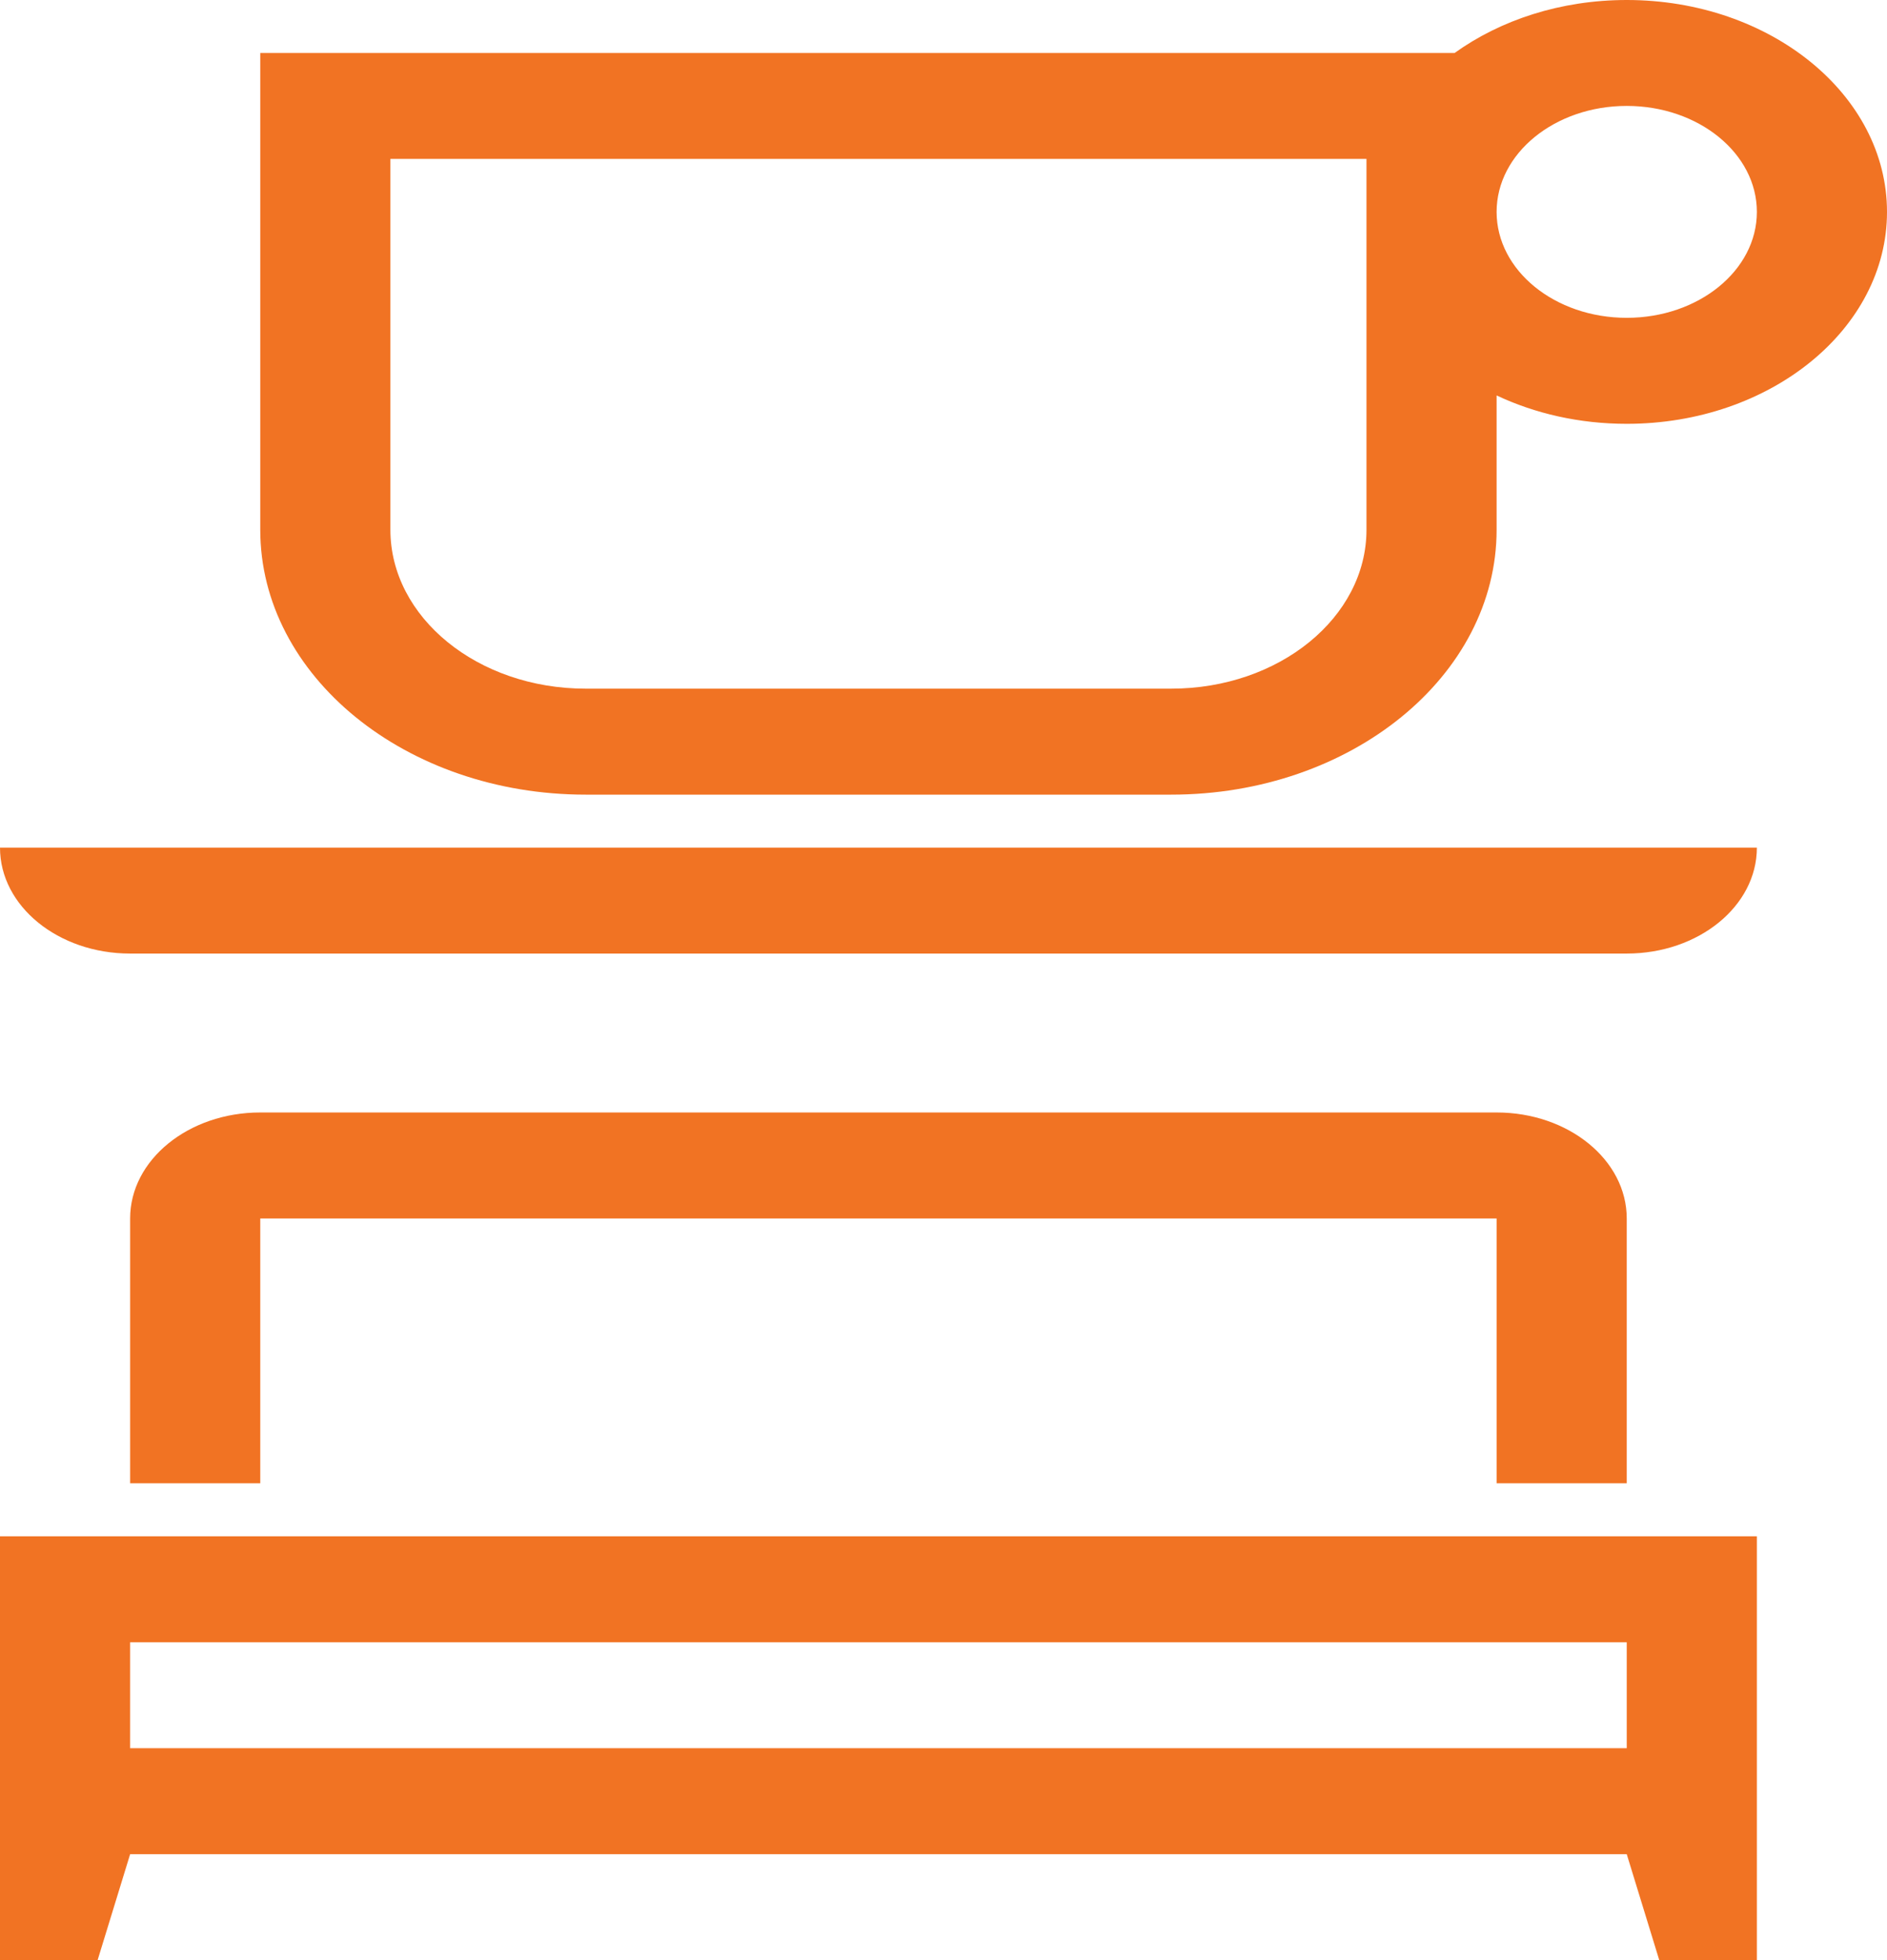 <svg width="26" height="27" viewBox="0 0 26 27" fill="none" xmlns="http://www.w3.org/2000/svg">
<path fill-rule="evenodd" clip-rule="evenodd" d="M20.042 0.73H3.586V7.297C3.586 9.312 5.593 10.946 8.069 10.946H16.138C18.614 10.946 20.621 9.312 20.621 7.297V5.447C21.148 5.696 21.761 5.838 22.414 5.838C24.394 5.838 26 4.531 26 2.919C26 1.307 24.394 0 22.414 0C21.504 0 20.674 0.276 20.042 0.73ZM24.207 2.919C24.207 3.725 23.404 4.378 22.414 4.378C21.424 4.378 20.621 3.725 20.621 2.919C20.621 2.113 21.424 1.459 22.414 1.459C23.404 1.459 24.207 2.113 24.207 2.919ZM18.828 2.189H5.379V7.297C5.379 8.506 6.584 9.486 8.069 9.486H16.138C17.623 9.486 18.828 8.506 18.828 7.297V2.189Z" fill="#F17323"/>
<path d="M0 11.676H24.207C24.207 12.482 23.404 13.135 22.414 13.135H1.793C0.803 13.135 0 12.482 0 11.676Z" fill="#F17323"/>
<path fill-rule="evenodd" clip-rule="evenodd" d="M0 21.162V27H1.345L1.793 25.541H22.414L22.862 27H24.207V21.162H0ZM22.414 22.622H1.793V24.081H22.414V22.622Z" fill="#F17323"/>
<path d="M1.793 16.784V20.432H3.586V16.784H20.621V20.432H22.414V16.784C22.414 15.978 21.611 15.324 20.621 15.324H3.586C2.596 15.324 1.793 15.978 1.793 16.784Z" fill="#F17323"/>
</svg>
